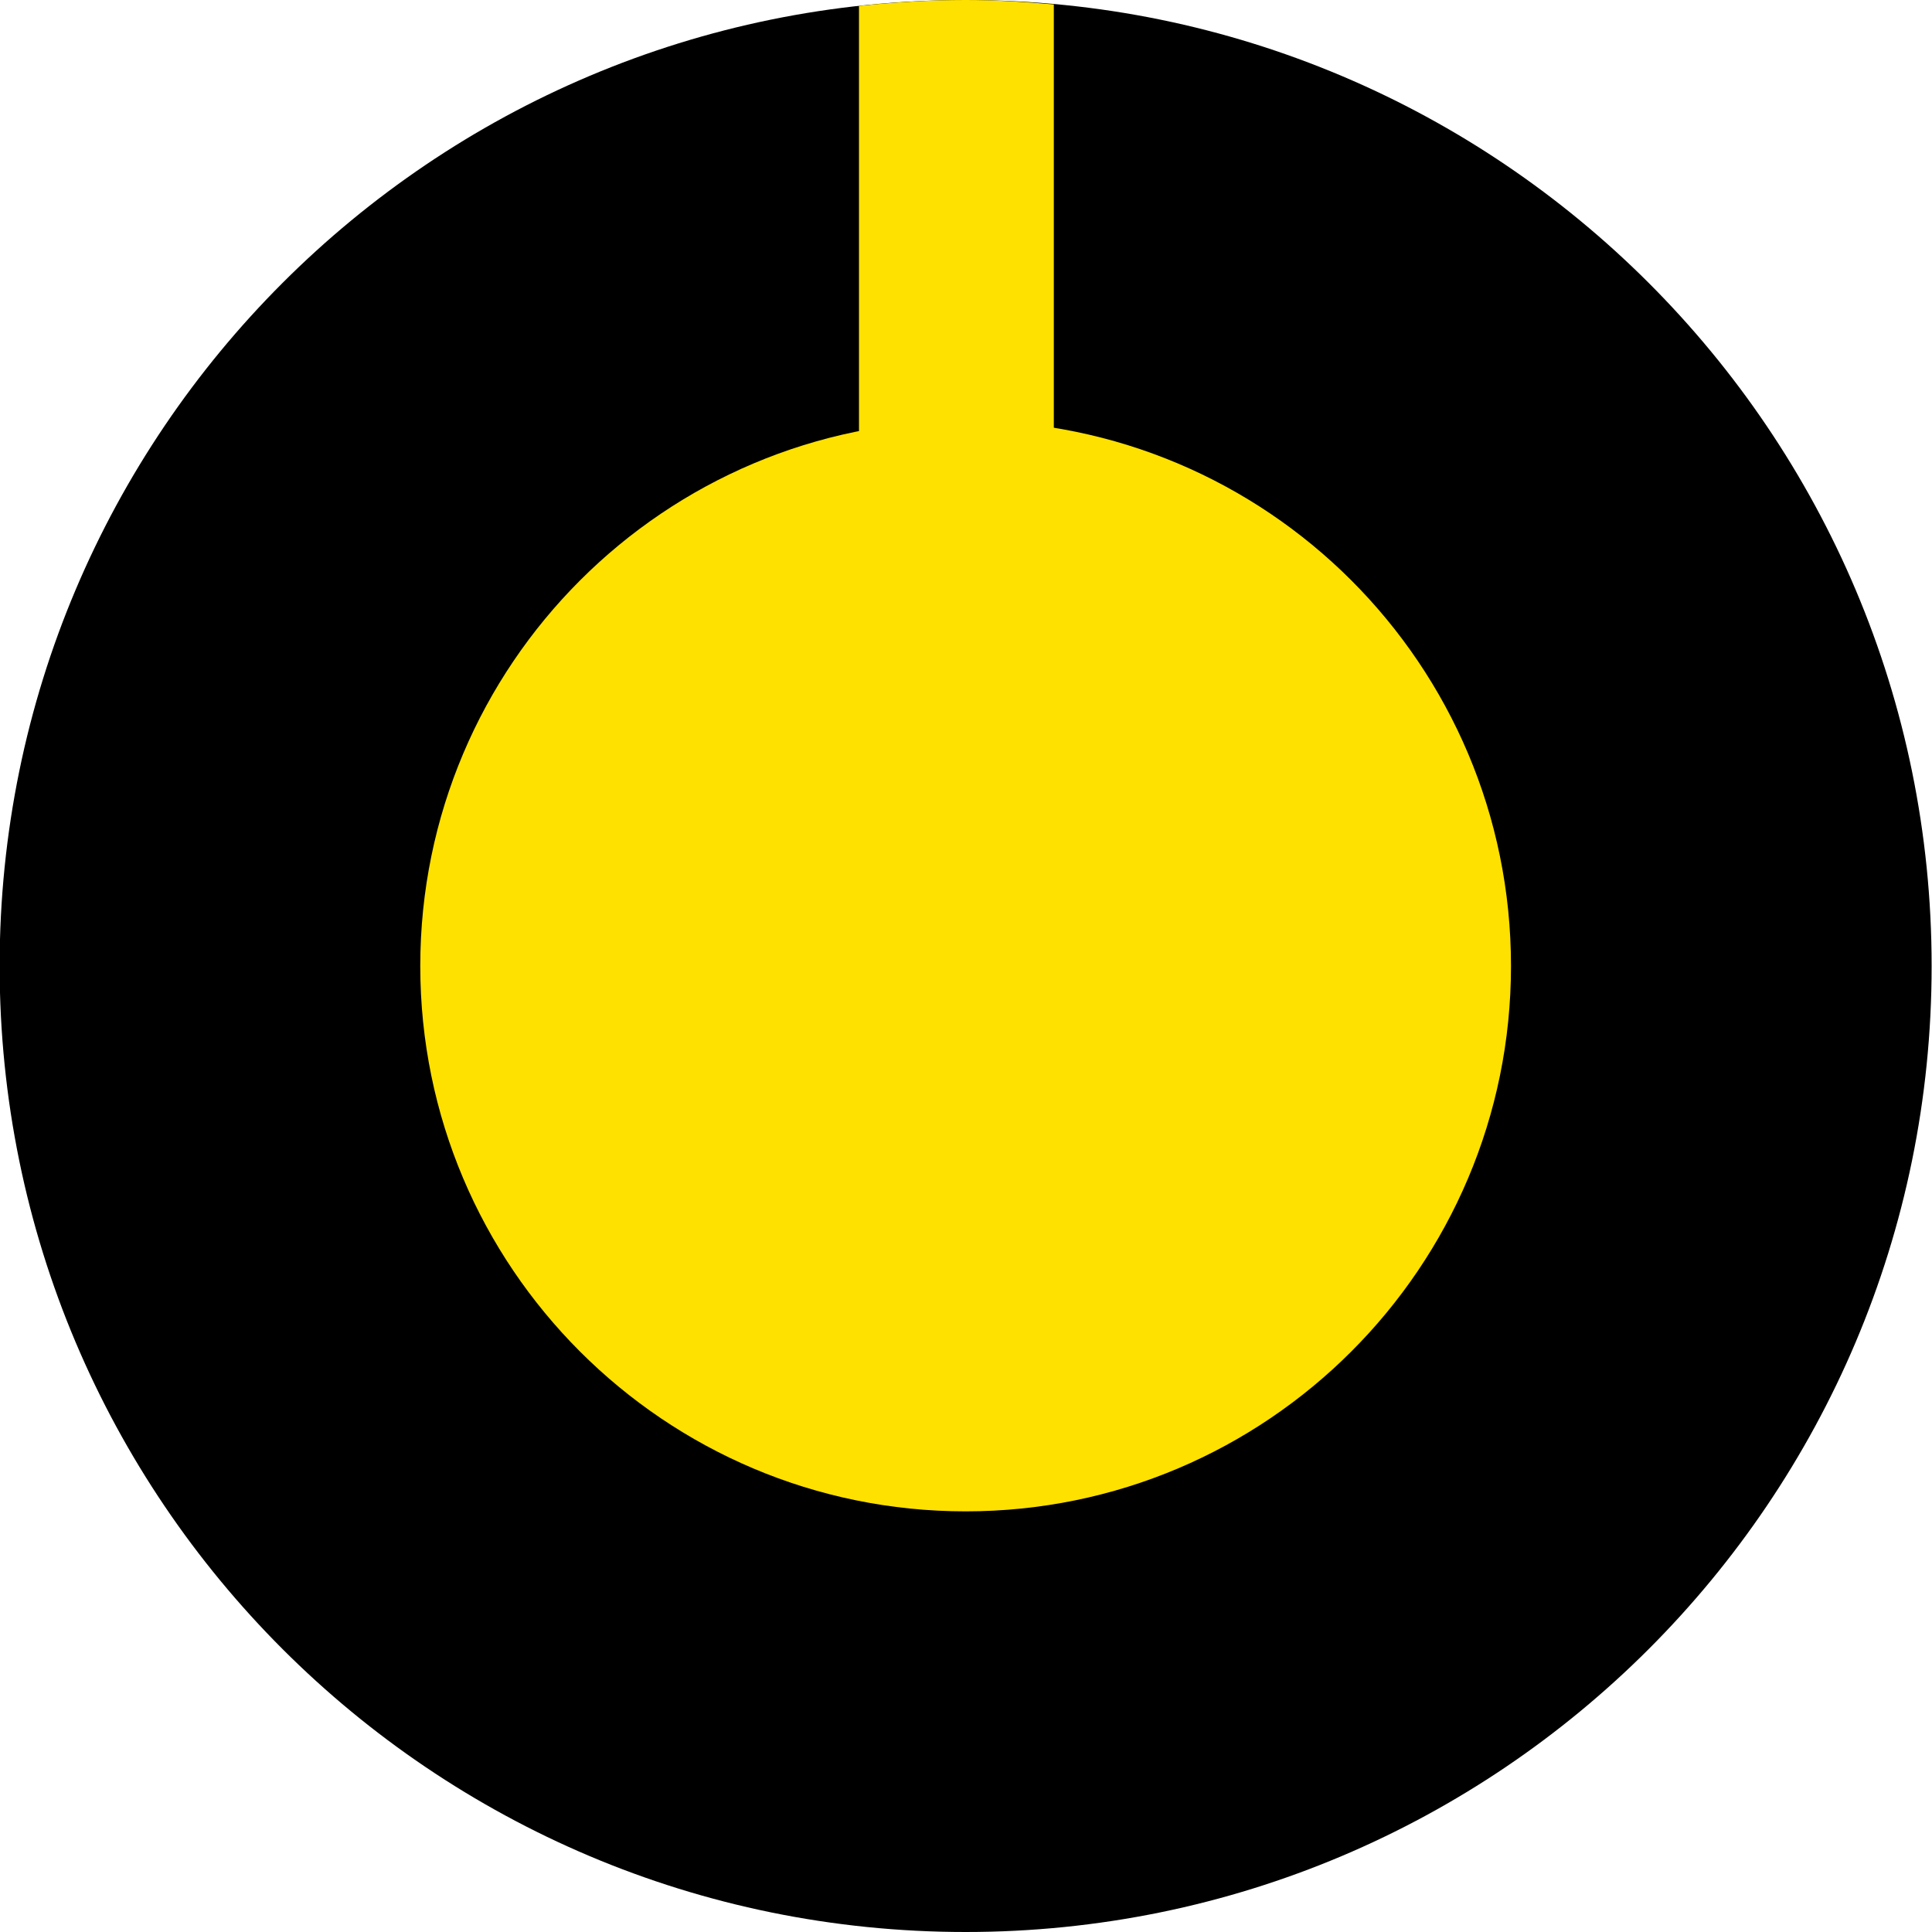 <?xml version="1.0" encoding="UTF-8" standalone="no"?>
<!-- Created with Inkscape (http://www.inkscape.org/) -->

<svg
   xmlns:dc="http://purl.org/dc/elements/1.1/"
   xmlns:cc="http://creativecommons.org/ns#"
   xmlns:rdf="http://www.w3.org/1999/02/22-rdf-syntax-ns#"
   xmlns:svg="http://www.w3.org/2000/svg"
   xmlns="http://www.w3.org/2000/svg"
   xmlns:sodipodi="http://sodipodi.sourceforge.net/DTD/sodipodi-0.dtd"
   xmlns:inkscape="http://www.inkscape.org/namespaces/inkscape"
   width="19.789"
   height="19.789"
   viewBox="0 0 5.236 5.236"
   version="1.1"
   id="svg15246"
   sodipodi:docname="Rogan1PSYellowSmall.svg"
   inkscape:version="0.92.2 5c3e80d, 2017-08-06">
  <defs
     id="defs15240">
    <clipPath
       id="clip89">
      <rect
         y="0"
         x="0"
         width="18"
         height="19"
         id="rect4864" />
    </clipPath>
    <clipPath
       id="clip90">
      <path
         inkscape:connector-curvature="0"
         d="m 0.898,0.129 h 16.25 v 17.883 h -16.25 z m 0,0"
         id="path4861" />
    </clipPath>
    <mask
       id="mask44">
      <g
         style="filter:url(#alpha)"
         id="g4858"
         transform="matrix(0.265,0,0,0.265,89.359,128.578)">
        <rect
           x="0"
           y="0"
           width="3052.87"
           height="3351.5"
           style="fill:#000000;fill-opacity:0.15;stroke:none"
           id="rect4856" />
      </g>
    </mask>
    <filter
       id="alpha"
       filterUnits="objectBoundingBox"
       x="0"
       y="0"
       width="1"
       height="1">
      <feColorMatrix
         type="matrix"
         in="SourceGraphic"
         values="0 0 0 0 1 0 0 0 0 1 0 0 0 0 1 0 0 0 1 0"
         id="feColorMatrix4149" />
    </filter>
    <clipPath
       id="clipPath17821">
      <rect
         y="0"
         x="0"
         width="18"
         height="19"
         id="rect17819" />
    </clipPath>
    <clipPath
       id="clipPath17825">
      <path
         inkscape:connector-curvature="0"
         d="m 0.898,0.129 h 16.25 v 17.883 h -16.25 z m 0,0"
         id="path17823" />
    </clipPath>
    <clipPath
       id="clip87">
      <rect
         y="0"
         x="0"
         width="24"
         height="26"
         id="rect4848" />
    </clipPath>
    <clipPath
       id="clip88">
      <path
         inkscape:connector-curvature="0"
         d="m 0.684,0.922 h 22.68 v 24.938 H 0.684 Z m 0,0"
         id="path4845" />
    </clipPath>
    <mask
       id="mask43">
      <g
         style="filter:url(#alpha)"
         id="g4842"
         transform="matrix(0.265,0,0,0.265,89.359,128.578)">
        <rect
           x="0"
           y="0"
           width="3052.87"
           height="3351.5"
           style="fill:#000000;fill-opacity:0.15;stroke:none"
           id="rect4840" />
      </g>
    </mask>
    <filter
       id="filter17836"
       filterUnits="objectBoundingBox"
       x="0"
       y="0"
       width="1"
       height="1">
      <feColorMatrix
         type="matrix"
         in="SourceGraphic"
         values="0 0 0 0 1 0 0 0 0 1 0 0 0 0 1 0 0 0 1 0"
         id="feColorMatrix17834" />
    </filter>
    <clipPath
       id="clipPath17840">
      <rect
         y="0"
         x="0"
         width="24"
         height="26"
         id="rect17838" />
    </clipPath>
    <clipPath
       id="clipPath17844">
      <path
         inkscape:connector-curvature="0"
         d="m 0.684,0.922 h 22.68 v 24.938 H 0.684 Z m 0,0"
         id="path17842" />
    </clipPath>
    <clipPath
       id="clip95">
      <rect
         y="0"
         x="0"
         width="18"
         height="18"
         id="rect4912" />
    </clipPath>
    <clipPath
       id="clip96">
      <path
         inkscape:connector-curvature="0"
         d="M 0.141,0.141 H 17.199 V 17.199 H 0.141 Z m 0,0"
         id="path4909" />
    </clipPath>
    <mask
       id="mask47">
      <g
         style="filter:url(#alpha-3)"
         id="g4906"
         transform="matrix(0.265,0,0,0.265,88.611,119.199)">
        <rect
           x="0"
           y="0"
           width="3052.87"
           height="3351.5"
           style="fill:#000000;fill-opacity:0.33;stroke:none"
           id="rect4904" />
      </g>
    </mask>
    <filter
       id="alpha-3"
       filterUnits="objectBoundingBox"
       x="0"
       y="0"
       width="1"
       height="1">
      <feColorMatrix
         type="matrix"
         in="SourceGraphic"
         values="0 0 0 0 1 0 0 0 0 1 0 0 0 0 1 0 0 0 1 0"
         id="feColorMatrix4149-6" />
    </filter>
    <clipPath
       id="clipPath18541">
      <rect
         y="0"
         x="0"
         width="18"
         height="18"
         id="rect18539" />
    </clipPath>
    <clipPath
       id="clipPath18545">
      <path
         inkscape:connector-curvature="0"
         d="M 0.141,0.141 H 17.199 V 17.199 H 0.141 Z m 0,0"
         id="path18543" />
    </clipPath>
    <clipPath
       id="clip93">
      <rect
         y="0"
         x="0"
         width="22"
         height="24"
         id="rect4896" />
    </clipPath>
    <clipPath
       id="clip94">
      <path
         inkscape:connector-curvature="0"
         d="M 0.039,0.039 H 21.301 V 23.422 H 0.039 Z m 0,0"
         id="path4893" />
    </clipPath>
    <mask
       id="mask46">
      <g
         style="filter:url(#alpha-3)"
         id="g4890"
         transform="matrix(0.265,0,0,0.265,88.611,119.199)">
        <rect
           x="0"
           y="0"
           width="3052.87"
           height="3351.5"
           style="fill:#000000;fill-opacity:0.15;stroke:none"
           id="rect4888" />
      </g>
    </mask>
    <filter
       id="filter18556"
       filterUnits="objectBoundingBox"
       x="0"
       y="0"
       width="1"
       height="1">
      <feColorMatrix
         type="matrix"
         in="SourceGraphic"
         values="0 0 0 0 1 0 0 0 0 1 0 0 0 0 1 0 0 0 1 0"
         id="feColorMatrix18554" />
    </filter>
    <clipPath
       id="clipPath18560">
      <rect
         y="0"
         x="0"
         width="22"
         height="24"
         id="rect18558" />
    </clipPath>
    <clipPath
       id="clipPath18564">
      <path
         inkscape:connector-curvature="0"
         d="M 0.039,0.039 H 21.301 V 23.422 H 0.039 Z m 0,0"
         id="path18562" />
    </clipPath>
    <clipPath
       id="clip91">
      <rect
         y="0"
         x="0"
         width="29"
         height="32"
         id="rect4880" />
    </clipPath>
    <clipPath
       id="clip92">
      <path
         inkscape:connector-curvature="0"
         d="M 0.508,0.5 H 28.855 V 31.68 H 0.508 Z m 0,0"
         id="path4877" />
    </clipPath>
    <mask
       id="mask45">
      <g
         style="filter:url(#alpha-3)"
         id="g4874"
         transform="matrix(0.265,0,0,0.265,88.611,119.199)">
        <rect
           x="0"
           y="0"
           width="3052.87"
           height="3351.5"
           style="fill:#000000;fill-opacity:0.15;stroke:none"
           id="rect4872" />
      </g>
    </mask>
    <filter
       id="filter18575"
       filterUnits="objectBoundingBox"
       x="0"
       y="0"
       width="1"
       height="1">
      <feColorMatrix
         type="matrix"
         in="SourceGraphic"
         values="0 0 0 0 1 0 0 0 0 1 0 0 0 0 1 0 0 0 1 0"
         id="feColorMatrix18573" />
    </filter>
    <clipPath
       id="clipPath18579">
      <rect
         y="0"
         x="0"
         width="29"
         height="32"
         id="rect18577" />
    </clipPath>
    <clipPath
       id="clipPath18583">
      <path
         inkscape:connector-curvature="0"
         d="M 0.508,0.5 H 28.855 V 31.68 H 0.508 Z m 0,0"
         id="path18581" />
    </clipPath>
    <clipPath
       id="clip202">
      <rect
         y="0"
         x="0"
         width="18"
         height="18"
         id="rect5795" />
    </clipPath>
    <clipPath
       id="clip203">
      <path
         inkscape:connector-curvature="0"
         d="M 0.855,0.141 H 17.914 V 17.199 H 0.855 Z m 0,0"
         id="path5792" />
    </clipPath>
    <mask
       id="mask104">
      <g
         style="filter:url(#alpha-7)"
         id="g5789"
         transform="matrix(0.265,0,0,0.265,74.416,97.614)">
        <rect
           x="0"
           y="0"
           width="3052.87"
           height="3351.5"
           style="fill:#000000;fill-opacity:0.33;stroke:none"
           id="rect5787" />
      </g>
    </mask>
    <filter
       id="alpha-7"
       filterUnits="objectBoundingBox"
       x="0"
       y="0"
       width="1"
       height="1">
      <feColorMatrix
         type="matrix"
         in="SourceGraphic"
         values="0 0 0 0 1 0 0 0 0 1 0 0 0 0 1 0 0 0 1 0"
         id="feColorMatrix4149-5" />
    </filter>
    <clipPath
       id="clipPath18765">
      <rect
         y="0"
         x="0"
         width="18"
         height="18"
         id="rect18763" />
    </clipPath>
    <clipPath
       id="clipPath18769">
      <path
         inkscape:connector-curvature="0"
         d="M 0.855,0.141 H 17.914 V 17.199 H 0.855 Z m 0,0"
         id="path18767" />
    </clipPath>
  </defs>
  <sodipodi:namedview
     id="base"
     pagecolor="#ffffff"
     bordercolor="#666666"
     borderopacity="1.0"
     inkscape:pageopacity="0.0"
     inkscape:pageshadow="2"
     inkscape:zoom="5.6"
     inkscape:cx="-32.440784"
     inkscape:cy="7.1138151"
     inkscape:document-units="mm"
     inkscape:current-layer="layer1"
     showgrid="false"
     inkscape:window-width="1274"
     inkscape:window-height="1006"
     inkscape:window-x="142"
     inkscape:window-y="0"
     inkscape:window-maximized="0"
     units="px"
     fit-margin-top="0"
     fit-margin-left="0"
     fit-margin-right="0"
     fit-margin-bottom="0" />
  <g
     inkscape:label="Layer 1"
     inkscape:groupmode="layer"
     id="layer1"
     transform="translate(-53.665,-90.467)">
    <path
       inkscape:connector-curvature="0"
       id="path7589"
       d="m 58.9,93.085 c 0,1.446 -1.172,2.618 -2.618,2.618 -1.446,0 -2.618,-1.172 -2.618,-2.618 0,-1.446 1.172,-2.618 2.618,-2.618 1.446,0 2.618,1.172 2.618,2.618"
       style="fill:#000000;fill-opacity:1;fill-rule:nonzero;stroke:none;stroke-width:0.353" />
    <path
       inkscape:connector-curvature="0"
       id="path7591"
       d="m 57.76,93.085 c 0,0.816 -0.662,1.478 -1.478,1.478 -0.816,0 -1.478,-0.662 -1.478,-1.478 0,-0.816 0.662,-1.478 1.478,-1.478 0.816,0 1.478,0.661 1.478,1.478"
       style="fill:#ffe100;fill-opacity:1;fill-rule:nonzero;stroke:none;stroke-width:0.353" />
    <path
       inkscape:connector-curvature="0"
       id="path7595"
       d="m 56.521,90.479 c -0.078,-0.007 -0.158,-0.012 -0.239,-0.012 -0.097,0 -0.194,0.006 -0.289,0.016 v 1.185 h 0.528 z m 0,0"
       style="fill:#ffe100;fill-opacity:1;fill-rule:nonzero;stroke:none;stroke-width:0.353" />
  </g>
</svg>

